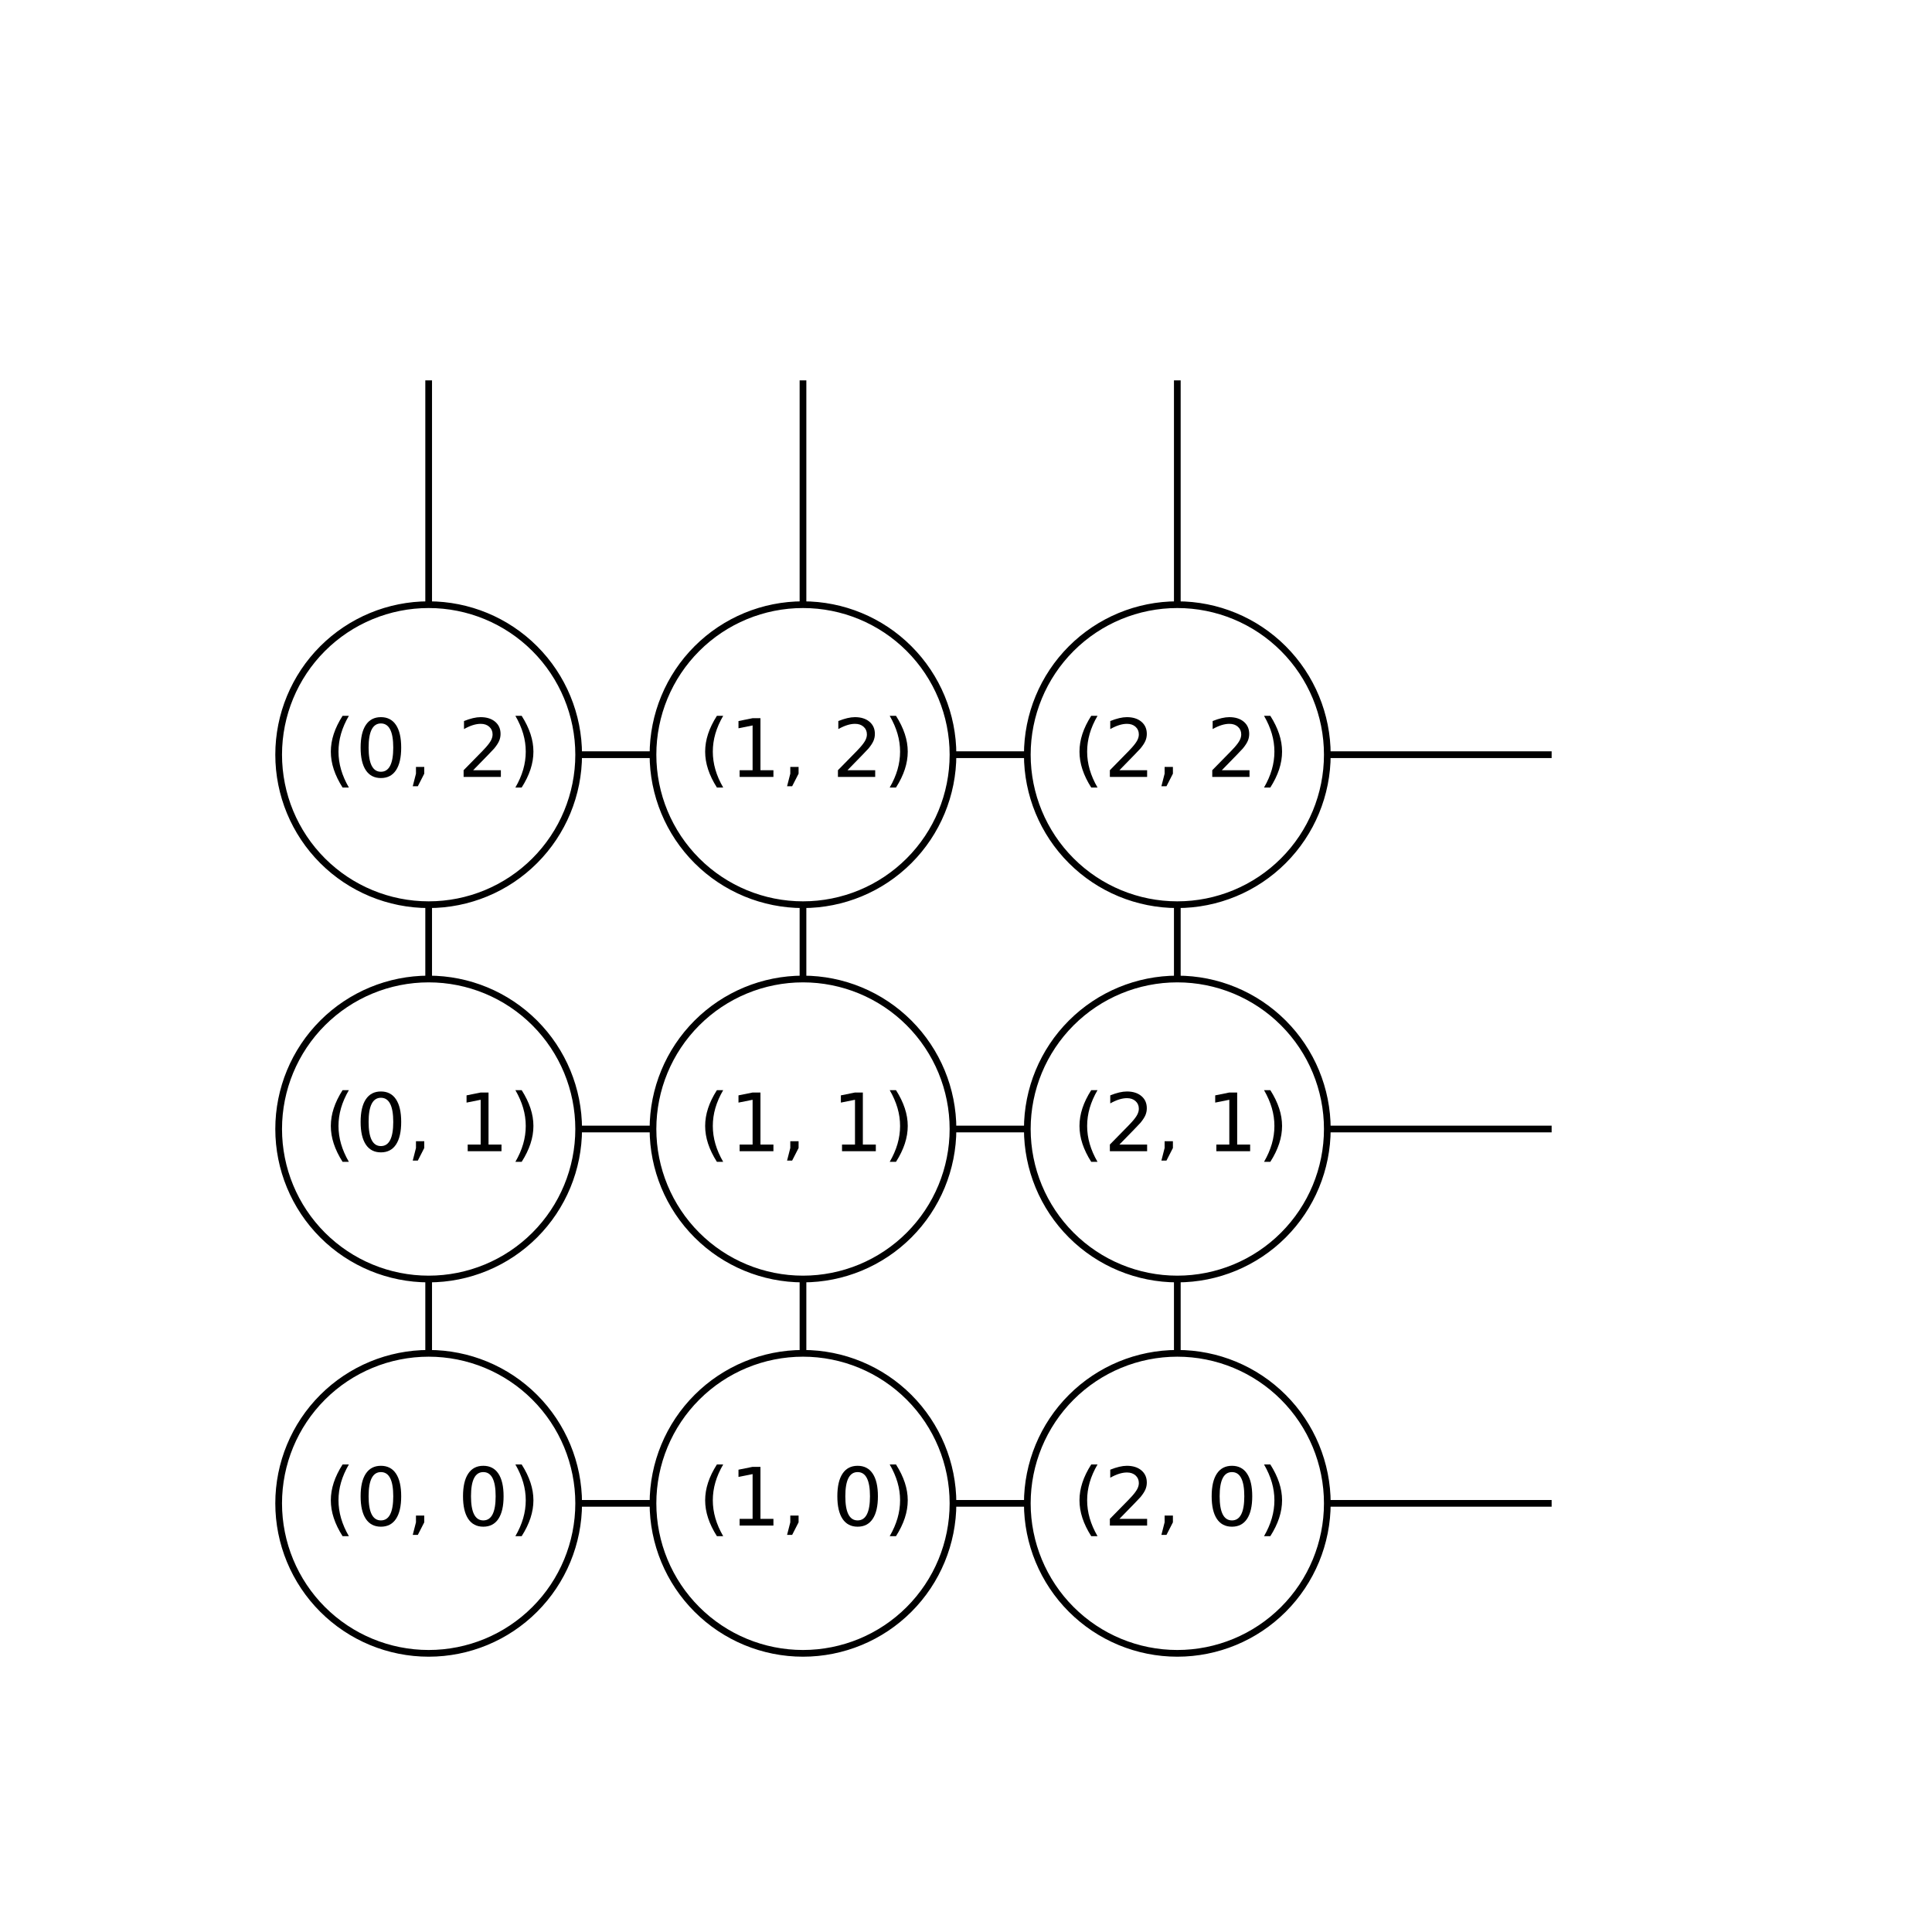 <?xml version="1.0" encoding="utf-8" standalone="no"?>
<!DOCTYPE svg PUBLIC "-//W3C//DTD SVG 1.1//EN"
  "http://www.w3.org/Graphics/SVG/1.1/DTD/svg11.dtd">
<!-- Created with matplotlib (http://matplotlib.org/) -->
<svg height="288pt" version="1.1" viewBox="0 0 288 288" width="288pt" xmlns="http://www.w3.org/2000/svg" xmlns:xlink="http://www.w3.org/1999/xlink">
 <defs>
  <style type="text/css">
*{stroke-linecap:butt;stroke-linejoin:round;}
  </style>
 </defs>
 <g id="figure_1">
  <g id="patch_1">
   <path d="
M0 288
L288 288
L288 0
L0 0
z
" style="fill:#ffffff;"/>
  </g>
  <g id="axes_1">
   <g id="LineCollection_1">
    <defs>
     <path d="
M63.9 -63.9
L63.9 -119.7" id="C0_0_c79e74e1be"/>
     <path d="
M63.9 -119.7
L119.7 -119.7" id="C0_1_ecfe47e6db"/>
     <path d="
M231.3 -119.7
L175.5 -119.7" id="C0_2_42c53b10ea"/>
     <path d="
M63.9 -119.7
L63.9 -175.5" id="C0_3_a92bbb51a2"/>
     <path d="
M119.7 -119.7
L119.7 -175.5" id="C0_4_1226226fb7"/>
     <path d="
M119.7 -231.3
L119.7 -175.5" id="C0_5_eb0453b1b8"/>
     <path d="
M63.9 -175.5
L119.7 -175.5" id="C0_6_4fd31d2cef"/>
     <path d="
M119.7 -175.5
L175.5 -175.5" id="C0_7_6cc7fcea6e"/>
     <path d="
M231.3 -63.9
L175.5 -63.9" id="C0_8_b457dde8f7"/>
     <path d="
M63.9 -63.9
L119.7 -63.9" id="C0_9_5e4131e3c4"/>
     <path d="
M63.9 -231.3
L63.9 -175.5" id="C0_a_686fddac25"/>
     <path d="
M175.5 -63.9
L175.5 -119.7" id="C0_b_2048a0f12d"/>
     <path d="
M119.7 -119.7
L175.5 -119.7" id="C0_c_bb0e9d26b8"/>
     <path d="
M175.5 -119.7
L175.5 -175.5" id="C0_d_687a07c3f8"/>
     <path d="
M119.7 -63.9
L119.7 -119.7" id="C0_e_55efd92b62"/>
     <path d="
M119.7 -63.9
L175.5 -63.9" id="C0_f_70ec12b08e"/>
     <path d="
M175.5 -231.3
L175.5 -175.5" id="C0_10_4964d5bb2c"/>
     <path d="
M231.3 -175.5
L175.5 -175.5" id="C0_11_183de7683f"/>
    </defs>
    <g clip-path="url(#p08154cb638)">
     <use style="fill:none;stroke:#000000;" x="0.0" xlink:href="#C0_0_c79e74e1be" y="288.0"/>
    </g>
    <g clip-path="url(#p08154cb638)">
     <use style="fill:none;stroke:#000000;" x="0.0" xlink:href="#C0_1_ecfe47e6db" y="288.0"/>
    </g>
    <g clip-path="url(#p08154cb638)">
     <use style="fill:none;stroke:#000000;" x="0.0" xlink:href="#C0_2_42c53b10ea" y="288.0"/>
    </g>
    <g clip-path="url(#p08154cb638)">
     <use style="fill:none;stroke:#000000;" x="0.0" xlink:href="#C0_3_a92bbb51a2" y="288.0"/>
    </g>
    <g clip-path="url(#p08154cb638)">
     <use style="fill:none;stroke:#000000;" x="0.0" xlink:href="#C0_4_1226226fb7" y="288.0"/>
    </g>
    <g clip-path="url(#p08154cb638)">
     <use style="fill:none;stroke:#000000;" x="0.0" xlink:href="#C0_5_eb0453b1b8" y="288.0"/>
    </g>
    <g clip-path="url(#p08154cb638)">
     <use style="fill:none;stroke:#000000;" x="0.0" xlink:href="#C0_6_4fd31d2cef" y="288.0"/>
    </g>
    <g clip-path="url(#p08154cb638)">
     <use style="fill:none;stroke:#000000;" x="0.0" xlink:href="#C0_7_6cc7fcea6e" y="288.0"/>
    </g>
    <g clip-path="url(#p08154cb638)">
     <use style="fill:none;stroke:#000000;" x="0.0" xlink:href="#C0_8_b457dde8f7" y="288.0"/>
    </g>
    <g clip-path="url(#p08154cb638)">
     <use style="fill:none;stroke:#000000;" x="0.0" xlink:href="#C0_9_5e4131e3c4" y="288.0"/>
    </g>
    <g clip-path="url(#p08154cb638)">
     <use style="fill:none;stroke:#000000;" x="0.0" xlink:href="#C0_a_686fddac25" y="288.0"/>
    </g>
    <g clip-path="url(#p08154cb638)">
     <use style="fill:none;stroke:#000000;" x="0.0" xlink:href="#C0_b_2048a0f12d" y="288.0"/>
    </g>
    <g clip-path="url(#p08154cb638)">
     <use style="fill:none;stroke:#000000;" x="0.0" xlink:href="#C0_c_bb0e9d26b8" y="288.0"/>
    </g>
    <g clip-path="url(#p08154cb638)">
     <use style="fill:none;stroke:#000000;" x="0.0" xlink:href="#C0_d_687a07c3f8" y="288.0"/>
    </g>
    <g clip-path="url(#p08154cb638)">
     <use style="fill:none;stroke:#000000;" x="0.0" xlink:href="#C0_e_55efd92b62" y="288.0"/>
    </g>
    <g clip-path="url(#p08154cb638)">
     <use style="fill:none;stroke:#000000;" x="0.0" xlink:href="#C0_f_70ec12b08e" y="288.0"/>
    </g>
    <g clip-path="url(#p08154cb638)">
     <use style="fill:none;stroke:#000000;" x="0.0" xlink:href="#C0_10_4964d5bb2c" y="288.0"/>
    </g>
    <g clip-path="url(#p08154cb638)">
     <use style="fill:none;stroke:#000000;" x="0.0" xlink:href="#C0_11_183de7683f" y="288.0"/>
    </g>
   </g>
   <g id="PathCollection_1">
    <defs>
     <path d="
M0 22.361
C5.93 22.361 11.618 20.005 15.811 15.811
C20.005 11.618 22.361 5.93 22.361 0
C22.361 -5.93 20.005 -11.618 15.811 -15.811
C11.618 -20.005 5.93 -22.361 0 -22.361
C-5.93 -22.361 -11.618 -20.005 -15.811 -15.811
C-20.005 -11.618 -22.361 -5.93 -22.361 0
C-22.361 5.93 -20.005 11.618 -15.811 15.811
C-11.618 20.005 -5.93 22.361 0 22.361
z
" id="C1_0_951c8c0c4f"/>
    </defs>
    <g clip-path="url(#p08154cb638)">
     <use style="fill:#ffffff;stroke:#000000;" x="63.9" xlink:href="#C1_0_951c8c0c4f" y="168.3"/>
    </g>
    <g clip-path="url(#p08154cb638)">
     <use style="fill:#ffffff;stroke:#000000;" x="119.7" xlink:href="#C1_0_951c8c0c4f" y="112.5"/>
    </g>
    <g clip-path="url(#p08154cb638)">
     <use style="fill:#ffffff;stroke:#000000;" x="63.9" xlink:href="#C1_0_951c8c0c4f" y="224.1"/>
    </g>
    <g clip-path="url(#p08154cb638)">
     <use style="fill:#ffffff;stroke:#000000;" x="175.5" xlink:href="#C1_0_951c8c0c4f" y="168.3"/>
    </g>
    <g clip-path="url(#p08154cb638)">
     <use style="fill:#ffffff;stroke:#000000;" x="119.7" xlink:href="#C1_0_951c8c0c4f" y="168.3"/>
    </g>
    <g clip-path="url(#p08154cb638)">
     <use style="fill:#ffffff;stroke:#000000;" x="175.5" xlink:href="#C1_0_951c8c0c4f" y="224.1"/>
    </g>
    <g clip-path="url(#p08154cb638)">
     <use style="fill:#ffffff;stroke:#000000;" x="175.5" xlink:href="#C1_0_951c8c0c4f" y="112.5"/>
    </g>
    <g clip-path="url(#p08154cb638)">
     <use style="fill:#ffffff;stroke:#000000;" x="119.7" xlink:href="#C1_0_951c8c0c4f" y="224.1"/>
    </g>
    <g clip-path="url(#p08154cb638)">
     <use style="fill:#ffffff;stroke:#000000;" x="63.9" xlink:href="#C1_0_951c8c0c4f" y="112.5"/>
    </g>
   </g>
   <g id="text_1">
    <g clip-path="url(#p08154cb638)">
     <!-- (0, 1) -->
     <defs>
      <path d="
M11.719 12.406
L22.016 12.406
L22.016 4
L14.016 -11.625
L7.719 -11.625
L11.719 4
z
" id="DejaVuSans-2c"/>
      <path d="
M12.406 8.297
L28.516 8.297
L28.516 63.922
L10.984 60.406
L10.984 69.391
L28.422 72.906
L38.281 72.906
L38.281 8.297
L54.391 8.297
L54.391 0
L12.406 0
z
" id="DejaVuSans-31"/>
      <path d="
M31.781 66.406
Q24.172 66.406 20.328 58.906
Q16.5 51.422 16.5 36.375
Q16.5 21.391 20.328 13.891
Q24.172 6.391 31.781 6.391
Q39.453 6.391 43.281 13.891
Q47.125 21.391 47.125 36.375
Q47.125 51.422 43.281 58.906
Q39.453 66.406 31.781 66.406
M31.781 74.219
Q44.047 74.219 50.516 64.516
Q56.984 54.828 56.984 36.375
Q56.984 17.969 50.516 8.266
Q44.047 -1.422 31.781 -1.422
Q19.531 -1.422 13.062 8.266
Q6.594 17.969 6.594 36.375
Q6.594 54.828 13.062 64.516
Q19.531 74.219 31.781 74.219" id="DejaVuSans-30"/>
      <path id="DejaVuSans-20"/>
      <path d="
M31 75.875
Q24.469 64.656 21.281 53.656
Q18.109 42.672 18.109 31.391
Q18.109 20.125 21.312 9.062
Q24.516 -2 31 -13.188
L23.188 -13.188
Q15.875 -1.703 12.234 9.375
Q8.594 20.453 8.594 31.391
Q8.594 42.281 12.203 53.312
Q15.828 64.359 23.188 75.875
z
" id="DejaVuSans-28"/>
      <path d="
M8.016 75.875
L15.828 75.875
Q23.141 64.359 26.781 53.312
Q30.422 42.281 30.422 31.391
Q30.422 20.453 26.781 9.375
Q23.141 -1.703 15.828 -13.188
L8.016 -13.188
Q14.5 -2 17.703 9.062
Q20.906 20.125 20.906 31.391
Q20.906 42.672 17.703 53.656
Q14.5 64.656 8.016 75.875" id="DejaVuSans-29"/>
     </defs>
     <g transform="translate(48.285 171.611)scale(0.12 -0.12)">
      <use xlink:href="#DejaVuSans-28"/>
      <use x="39.014" xlink:href="#DejaVuSans-30"/>
      <use x="102.637" xlink:href="#DejaVuSans-2c"/>
      <use x="134.424" xlink:href="#DejaVuSans-20"/>
      <use x="166.211" xlink:href="#DejaVuSans-31"/>
      <use x="229.834" xlink:href="#DejaVuSans-29"/>
     </g>
    </g>
   </g>
   <g id="text_2">
    <g clip-path="url(#p08154cb638)">
     <!-- (1, 2) -->
     <defs>
      <path d="
M19.188 8.297
L53.609 8.297
L53.609 0
L7.328 0
L7.328 8.297
Q12.938 14.109 22.625 23.891
Q32.328 33.688 34.812 36.531
Q39.547 41.844 41.422 45.531
Q43.312 49.219 43.312 52.781
Q43.312 58.594 39.234 62.25
Q35.156 65.922 28.609 65.922
Q23.969 65.922 18.812 64.312
Q13.672 62.703 7.812 59.422
L7.812 69.391
Q13.766 71.781 18.938 73
Q24.125 74.219 28.422 74.219
Q39.75 74.219 46.484 68.547
Q53.219 62.891 53.219 53.422
Q53.219 48.922 51.531 44.891
Q49.859 40.875 45.406 35.406
Q44.188 33.984 37.641 27.219
Q31.109 20.453 19.188 8.297" id="DejaVuSans-32"/>
     </defs>
     <g transform="translate(104.085 115.811)scale(0.12 -0.12)">
      <use xlink:href="#DejaVuSans-28"/>
      <use x="39.014" xlink:href="#DejaVuSans-31"/>
      <use x="102.637" xlink:href="#DejaVuSans-2c"/>
      <use x="134.424" xlink:href="#DejaVuSans-20"/>
      <use x="166.211" xlink:href="#DejaVuSans-32"/>
      <use x="229.834" xlink:href="#DejaVuSans-29"/>
     </g>
    </g>
   </g>
   <g id="text_3">
    <g clip-path="url(#p08154cb638)">
     <!-- (0, 0) -->
     <g transform="translate(48.285 227.411)scale(0.12 -0.12)">
      <use xlink:href="#DejaVuSans-28"/>
      <use x="39.014" xlink:href="#DejaVuSans-30"/>
      <use x="102.637" xlink:href="#DejaVuSans-2c"/>
      <use x="134.424" xlink:href="#DejaVuSans-20"/>
      <use x="166.211" xlink:href="#DejaVuSans-30"/>
      <use x="229.834" xlink:href="#DejaVuSans-29"/>
     </g>
    </g>
   </g>
   <g id="text_4">
    <g clip-path="url(#p08154cb638)">
     <!-- (2, 1) -->
     <g transform="translate(159.885 171.611)scale(0.12 -0.12)">
      <use xlink:href="#DejaVuSans-28"/>
      <use x="39.014" xlink:href="#DejaVuSans-32"/>
      <use x="102.637" xlink:href="#DejaVuSans-2c"/>
      <use x="134.424" xlink:href="#DejaVuSans-20"/>
      <use x="166.211" xlink:href="#DejaVuSans-31"/>
      <use x="229.834" xlink:href="#DejaVuSans-29"/>
     </g>
    </g>
   </g>
   <g id="text_5">
    <g clip-path="url(#p08154cb638)">
     <!-- (0, 2) -->
     <g transform="translate(48.285 115.811)scale(0.12 -0.12)">
      <use xlink:href="#DejaVuSans-28"/>
      <use x="39.014" xlink:href="#DejaVuSans-30"/>
      <use x="102.637" xlink:href="#DejaVuSans-2c"/>
      <use x="134.424" xlink:href="#DejaVuSans-20"/>
      <use x="166.211" xlink:href="#DejaVuSans-32"/>
      <use x="229.834" xlink:href="#DejaVuSans-29"/>
     </g>
    </g>
   </g>
   <g id="text_6">
    <g clip-path="url(#p08154cb638)">
     <!-- (2, 0) -->
     <g transform="translate(159.885 227.411)scale(0.12 -0.12)">
      <use xlink:href="#DejaVuSans-28"/>
      <use x="39.014" xlink:href="#DejaVuSans-32"/>
      <use x="102.637" xlink:href="#DejaVuSans-2c"/>
      <use x="134.424" xlink:href="#DejaVuSans-20"/>
      <use x="166.211" xlink:href="#DejaVuSans-30"/>
      <use x="229.834" xlink:href="#DejaVuSans-29"/>
     </g>
    </g>
   </g>
   <g id="text_7">
    <g clip-path="url(#p08154cb638)">
     <!-- (2, 2) -->
     <g transform="translate(159.885 115.811)scale(0.12 -0.12)">
      <use xlink:href="#DejaVuSans-28"/>
      <use x="39.014" xlink:href="#DejaVuSans-32"/>
      <use x="102.637" xlink:href="#DejaVuSans-2c"/>
      <use x="134.424" xlink:href="#DejaVuSans-20"/>
      <use x="166.211" xlink:href="#DejaVuSans-32"/>
      <use x="229.834" xlink:href="#DejaVuSans-29"/>
     </g>
    </g>
   </g>
   <g id="text_8">
    <g clip-path="url(#p08154cb638)">
     <!-- (1, 0) -->
     <g transform="translate(104.085 227.411)scale(0.12 -0.12)">
      <use xlink:href="#DejaVuSans-28"/>
      <use x="39.014" xlink:href="#DejaVuSans-31"/>
      <use x="102.637" xlink:href="#DejaVuSans-2c"/>
      <use x="134.424" xlink:href="#DejaVuSans-20"/>
      <use x="166.211" xlink:href="#DejaVuSans-30"/>
      <use x="229.834" xlink:href="#DejaVuSans-29"/>
     </g>
    </g>
   </g>
   <g id="text_9">
    <g clip-path="url(#p08154cb638)">
     <!-- (1, 1) -->
     <g transform="translate(104.085 171.611)scale(0.12 -0.12)">
      <use xlink:href="#DejaVuSans-28"/>
      <use x="39.014" xlink:href="#DejaVuSans-31"/>
      <use x="102.637" xlink:href="#DejaVuSans-2c"/>
      <use x="134.424" xlink:href="#DejaVuSans-20"/>
      <use x="166.211" xlink:href="#DejaVuSans-31"/>
      <use x="229.834" xlink:href="#DejaVuSans-29"/>
     </g>
    </g>
   </g>
  </g>
 </g>
 <defs>
  <clipPath id="p08154cb638">
   <rect height="223.2" width="223.2" x="36.0" y="28.8"/>
  </clipPath>
 </defs>
</svg>
